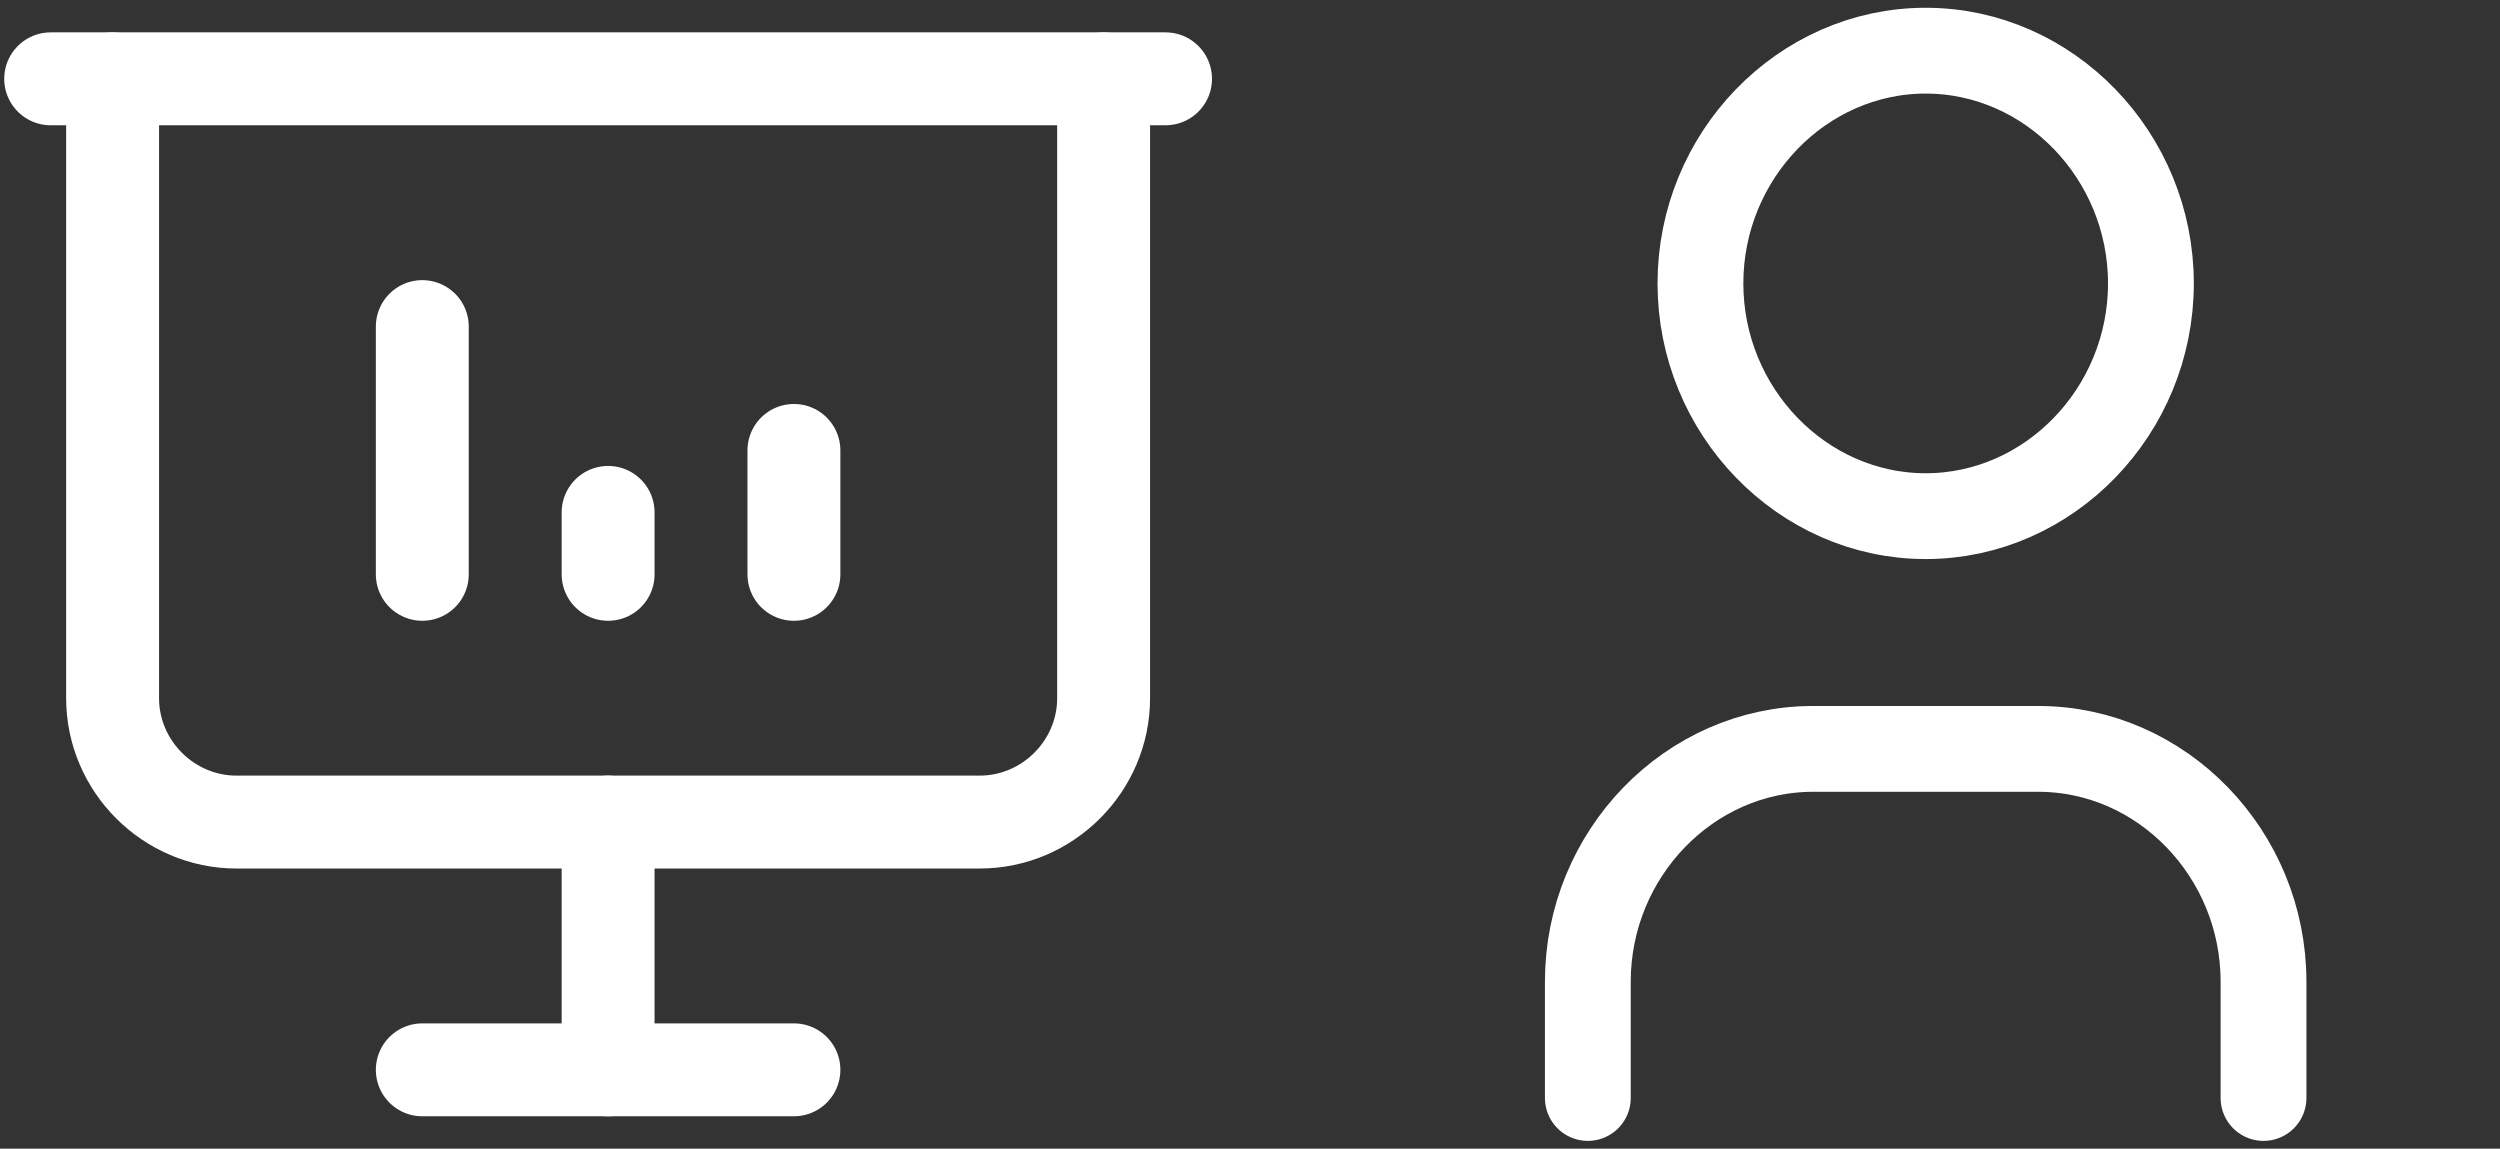 <?xml version="1.0" encoding="UTF-8" standalone="no"?>
<!DOCTYPE svg PUBLIC "-//W3C//DTD SVG 1.1//EN" "http://www.w3.org/Graphics/SVG/1.1/DTD/svg11.dtd">
<svg width="100%" height="100%" viewBox="0 0 74 34" version="1.1" xmlns="http://www.w3.org/2000/svg" xmlns:xlink="http://www.w3.org/1999/xlink" xml:space="preserve" xmlns:serif="http://www.serif.com/" style="fill-rule:evenodd;clip-rule:evenodd;stroke-linecap:round;stroke-linejoin:round;">
    <rect x="0" y="0" width="74" height="34" fill="#333333" stroke="none"/>
    <path d="M12.5,17L12.5,9.667" style="fill:none;fill-rule:nonzero;stroke:#fff;stroke-width:2.75px;"/>
    <path d="M23.5,17L23.5,13.333" style="fill:none;fill-rule:nonzero;stroke:#fff;stroke-width:2.75px;"/>
    <path d="M18,17L18,15.167" style="fill:none;fill-rule:nonzero;stroke:#fff;stroke-width:2.75px;"/>
    <path d="M1.5,2.333L34.5,2.333" style="fill:none;fill-rule:nonzero;stroke:#fff;stroke-width:2.75px;"/>
    <path d="M3.333,2.333L3.333,20.667C3.333,22.678 4.989,24.333 7,24.333L29,24.333C31.011,24.333 32.667,22.678 32.667,20.667L32.667,2.333" style="fill:none;fill-rule:nonzero;stroke:#fff;stroke-width:2.75px;"/>
    <path d="M18,24.333L18,31.667" style="fill:none;fill-rule:nonzero;stroke:#fff;stroke-width:2.75px;"/>
    <path d="M12.5,31.667L23.5,31.667" style="fill:none;fill-rule:nonzero;stroke:#fff;stroke-width:2.75px;"/>
    <path d="M50.333,8.389C50.333,12.168 53.343,15.278 57,15.278C60.657,15.278 63.667,12.168 63.667,8.389C63.667,4.61 60.657,1.5 57,1.5C53.343,1.5 50.333,4.61 50.333,8.389" style="fill:none;fill-rule:nonzero;stroke:#fff;stroke-width:2.54px;"/>
    <path d="M47,32.5L47,29.056C47,25.276 50.009,22.167 53.667,22.167L60.333,22.167C63.991,22.167 67,25.276 67,29.056L67,32.5" style="fill:none;fill-rule:nonzero;stroke:#fff;stroke-width:2.54px;"/>
</svg>
